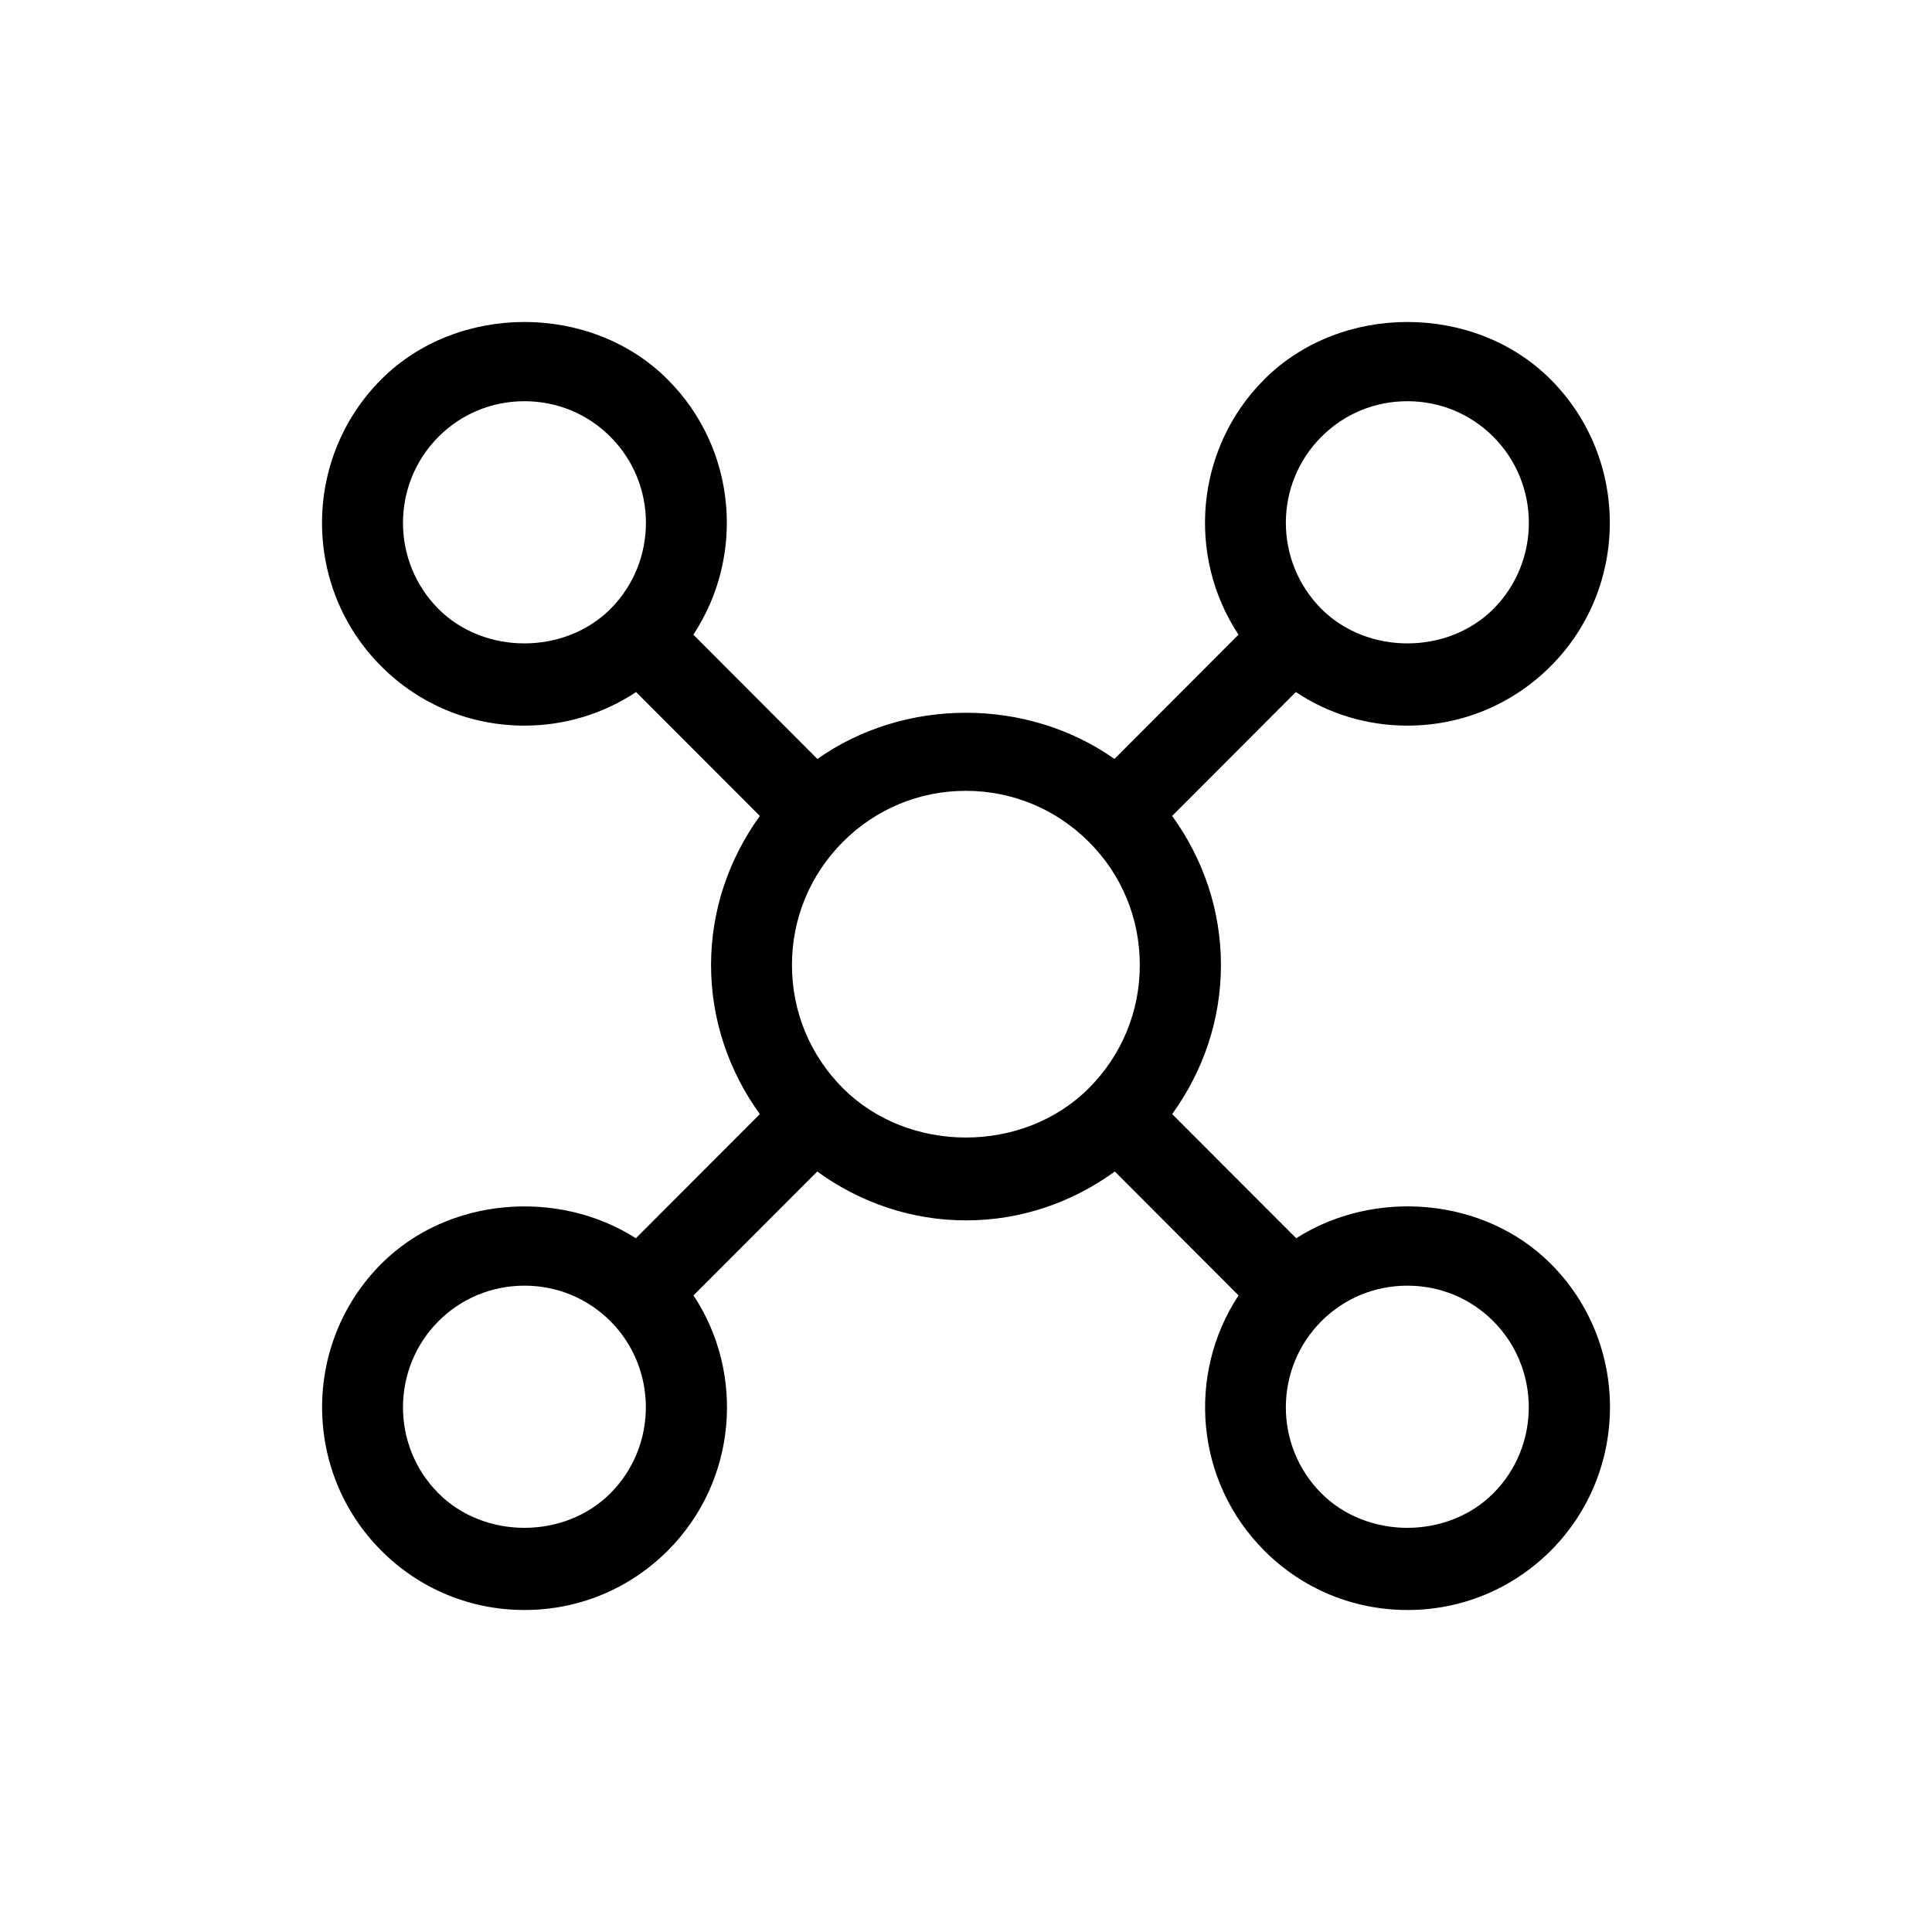<?xml version="1.0" encoding="UTF-8"?>
<!--

    Copyright (C) 2017-2019 Dremio Corporation

    Licensed under the Apache License, Version 2.0 (the "License");
    you may not use this file except in compliance with the License.
    You may obtain a copy of the License at

        http://www.apache.org/licenses/LICENSE-2.0

    Unless required by applicable law or agreed to in writing, software
    distributed under the License is distributed on an "AS IS" BASIS,
    WITHOUT WARRANTIES OR CONDITIONS OF ANY KIND, either express or implied.
    See the License for the specific language governing permissions and
    limitations under the License.

-->
<svg width="24" height="24" viewBox="0 0 24 24" fill="none" xmlns="http://www.w3.org/2000/svg">
<g id="Icon/Engines">
<path id="Shape" fill-rule="evenodd" clip-rule="evenodd" d="M17.483 9.014C18.155 9.014 18.786 8.752 19.262 8.277C20.243 7.295 20.243 5.695 19.262 4.713C18.312 3.762 16.655 3.762 15.705 4.713C14.845 5.574 14.739 6.907 15.385 7.884L13.844 9.428C12.761 8.663 11.237 8.663 10.154 9.428L8.613 7.884C9.259 6.906 9.153 5.573 8.293 4.713C7.343 3.762 5.686 3.762 4.736 4.713C3.755 5.696 3.755 7.296 4.736 8.277C5.211 8.753 5.843 9.014 6.515 9.014C7.016 9.014 7.494 8.867 7.902 8.597L9.439 10.136C9.051 10.674 8.833 11.313 8.833 11.988C8.833 12.664 9.051 13.303 9.439 13.84L7.899 15.382C6.933 14.765 5.566 14.869 4.737 15.699C3.756 16.681 3.756 18.281 4.737 19.263C5.212 19.739 5.844 20 6.516 20C7.188 20 7.819 19.738 8.295 19.263C9.155 18.402 9.261 17.069 8.615 16.092L10.152 14.553C10.688 14.942 11.326 15.16 12.001 15.16C12.675 15.16 13.313 14.942 13.849 14.553L15.386 16.092C14.74 17.07 14.846 18.403 15.706 19.263C16.181 19.739 16.813 20 17.485 20C18.157 20 18.788 19.738 19.264 19.263C20.245 18.28 20.245 16.68 19.264 15.699C18.435 14.869 17.068 14.764 16.102 15.382L14.561 13.84C14.949 13.303 15.167 12.663 15.167 11.988C15.167 11.312 14.949 10.672 14.561 10.136L16.097 8.597C16.504 8.868 16.982 9.014 17.483 9.014ZM16.415 5.426C16.7 5.14 17.079 4.984 17.483 4.984C17.887 4.984 18.265 5.14 18.551 5.426C19.139 6.015 19.139 6.975 18.551 7.565C17.981 8.135 16.986 8.135 16.416 7.565C15.826 6.975 15.826 6.014 16.415 5.426ZM5.447 7.565C4.859 6.975 4.859 6.015 5.447 5.426C5.732 5.14 6.112 4.984 6.515 4.984C6.919 4.984 7.297 5.14 7.583 5.426C8.171 6.015 8.171 6.975 7.583 7.565C7.011 8.135 6.017 8.135 5.447 7.565ZM7.582 18.551C7.012 19.122 6.017 19.122 5.447 18.551C4.859 17.962 4.859 17.002 5.447 16.412C5.732 16.127 6.112 15.971 6.515 15.971C6.919 15.971 7.297 16.127 7.583 16.412C8.17 17.002 8.17 17.962 7.582 18.551ZM10.471 13.518C10.063 13.11 9.838 12.567 9.838 11.988C9.838 11.409 10.063 10.867 10.471 10.458C10.879 10.049 11.421 9.824 11.998 9.824C12.576 9.824 13.117 10.05 13.526 10.458C13.935 10.866 14.159 11.409 14.159 11.988C14.159 12.567 13.934 13.109 13.526 13.518C12.71 14.335 11.287 14.335 10.471 13.518ZM18.55 16.412C19.138 17.002 19.138 17.962 18.55 18.551C17.98 19.122 16.985 19.122 16.415 18.551C15.826 17.962 15.826 17.002 16.415 16.412C16.7 16.127 17.079 15.971 17.483 15.971C17.887 15.971 18.265 16.127 18.55 16.412Z" fill="#000"/>
</g>
</svg>
